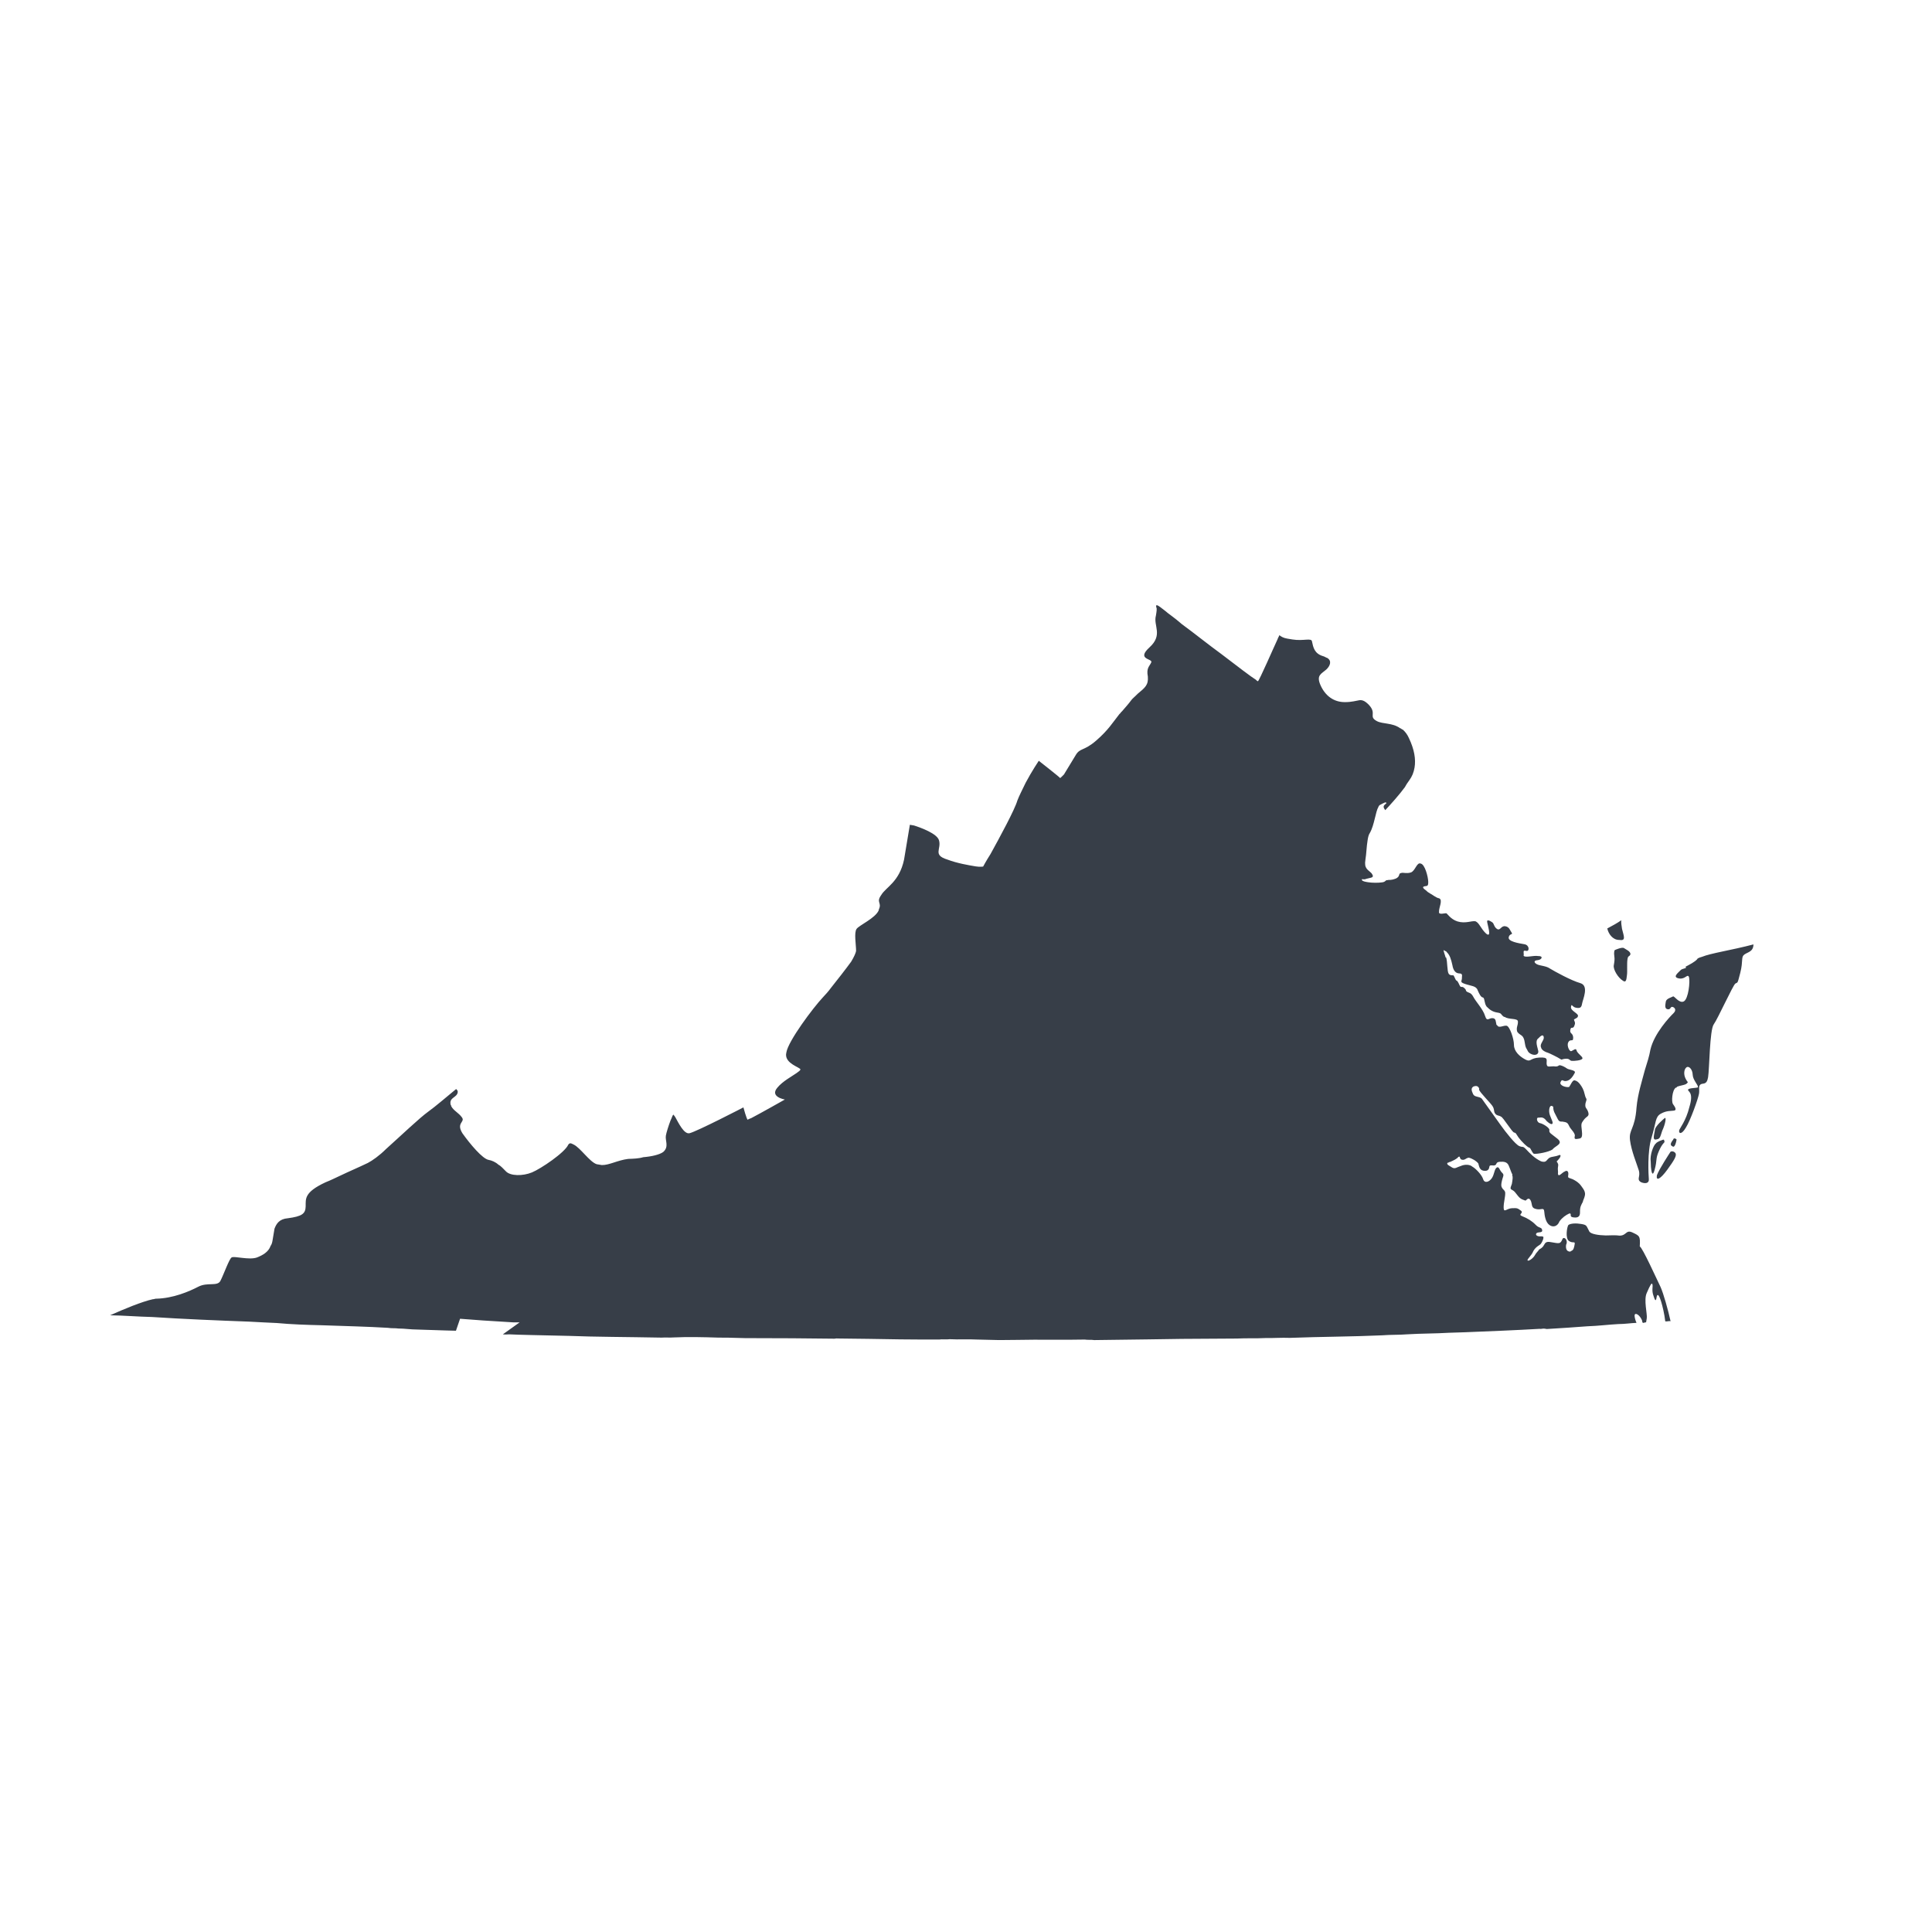<?xml version="1.0" encoding="UTF-8" standalone="no"?>
<!-- Generator: Adobe Illustrator 27.2.0, SVG Export Plug-In . SVG Version: 6.00 Build 0)  -->

<svg
   version="1.1"
   id="Layer_1"
   x="0px"
   y="0px"
   viewBox="0 0 321.1 321.1"
   style="enable-background:new 0 0 321.1 321.1;"
   xml:space="preserve"
   sodipodi:docname="virginia.svg"
   inkscape:version="1.2.2 (732a01da63, 2022-12-09, custom)"
   xmlns:inkscape="http://www.inkscape.org/namespaces/inkscape"
   xmlns:sodipodi="http://sodipodi.sourceforge.net/DTD/sodipodi-0.dtd"
   xmlns="http://www.w3.org/2000/svg"
   xmlns:svg="http://www.w3.org/2000/svg"><defs
   id="defs1099" /><sodipodi:namedview
   id="namedview1097"
   pagecolor="#505050"
   bordercolor="#ffffff"
   borderopacity="1"
   inkscape:showpageshadow="0"
   inkscape:pageopacity="0"
   inkscape:pagecheckerboard="1"
   inkscape:deskcolor="#505050"
   showgrid="false"
   inkscape:zoom="2.653379"
   inkscape:cx="160.55"
   inkscape:cy="160.55"
   inkscape:window-width="1920"
   inkscape:window-height="1031"
   inkscape:window-x="0"
   inkscape:window-y="25"
   inkscape:window-maximized="1"
   inkscape:current-layer="Layer_1" />
<style
   type="text/css"
   id="style1092">
	.st0{fill:#FE8E69;}
</style>
<path
   class="st0"
   d="m 275.971,213.861 c 0.512,1.138 1.28,3.898 1.678,5.719 -0.341,-0.057 -0.541,0.085 -0.882,0.028 -0.142,-1.252 -0.455,-2.532 -0.682,-3.272 -0.569,-1.85 -0.74,-0.825 -0.74,-0.825 -0.086,0.512 -0.171,1.024 -0.512,-0.086 -0.37,-0.939 -0.085,-1.593 -0.199,-1.963 -0.114,-0.37 -0.37,0.114 -0.939,1.422 -0.541,1.138 0.113,3.528 -6.6e-4,4.211 -0.028,0.171 -0.086,0.512 -0.114,0.683 -0.171,-0.029 -0.37,0.114 -0.541,0.085 0,0 -0.142,-0.199 -0.114,-0.37 -0.37,-0.939 -1.166,-1.423 -1.252,-0.911 -0.029,0.171 0.057,0.711 0.313,1.28 -0.882,0.028 -1.963,0.199 -3.016,0.199 -1.593,0.085 -3.386,0.312 -5.15,0.369 -2.134,0.17 -4.439,0.312 -6.743,0.454 -0.171,-0.029 -0.171,-0.029 -0.341,-0.057 -0.341,-0.057 -0.541,0.085 -0.882,0.028 -3.898,0.227 -8.138,0.397 -12.377,0.567 -0.882,0.028 -1.764,0.057 -2.646,0.085 -2.305,0.142 -4.581,0.113 -6.886,0.255 -1.423,0.114 -2.817,0.056 -4.239,0.17 -4.951,0.227 -10.215,0.226 -15.336,0.424 -1.394,-0.057 -2.817,0.056 -4.04,0.028 -1.593,0.085 -3.158,-4.9e-4 -4.752,0.085 -2.988,0.028 -6.146,0.028 -9.133,0.056 -1.935,0.028 -3.87,0.056 -5.804,0.085 -2.988,0.028 -5.804,0.085 -8.792,0.113 -0.512,-0.086 -1.053,-1.6e-4 -1.565,-0.086 -3.699,0.085 -7.54,-0.03 -11.239,0.055 -1.053,-1.6e-4 -1.935,0.028 -2.988,0.028 -1.223,-0.029 -2.447,-0.057 -3.67,-0.086 -1.565,-0.086 -2.988,0.028 -4.552,-0.058 -0.541,0.085 -1.223,-0.029 -1.764,0.057 -2.105,-3.3e-4 -4.211,-6.5e-4 -6.487,-0.029 -3.5,-0.058 -6.999,-0.115 -10.328,-0.144 -0.341,-0.057 -0.541,0.085 -0.882,0.028 -4.552,-0.058 -8.934,-0.087 -13.145,-0.087 -1.935,0.028 -3.841,-0.114 -5.776,-0.086 -2.618,-0.086 -5.065,-0.143 -7.54,-0.03 -0.711,0.057 -1.223,-0.029 -1.935,0.028 -5.947,-0.115 -11.21,-0.116 -15.393,-0.287 -4.894,-0.115 -8.393,-0.172 -9.958,-0.258 -0.711,0.057 -1.053,-1.7e-4 -1.053,-1.7e-4 l 2.789,-1.991 -1.053,-1.5e-4 -5.036,-0.314 -3.813,-0.285 -0.683,1.992 c 0,0 -2.447,-0.057 -6.459,-0.2 -1.053,-1.5e-4 -2.077,-0.171 -3.13,-0.171 -0.512,-0.086 -1.053,-1.6e-4 -1.736,-0.114 -3.3,-0.2 -6.971,-0.286 -10.983,-0.428 -2.447,-0.057 -5.065,-0.143 -7.483,-0.371 -1.394,-0.057 -2.959,-0.143 -4.524,-0.228 -5.406,-0.2 -10.983,-0.429 -16.189,-0.771 -2.447,-0.057 -4.695,-0.257 -6.971,-0.286 2.276,-1.024 5.293,-2.275 7.114,-2.673 0.171,0.029 0.37,-0.114 0.541,-0.085 2.817,-0.056 5.463,-1.194 7,-1.991 1.537,-0.796 3.158,5e-4 3.671,-0.967 0.512,-0.967 1.509,-3.784 1.878,-3.898 0.398,-0.284 2.902,0.484 4.211,6.6e-4 0.939,-0.37 1.906,-0.91 2.248,-1.906 0.228,-0.313 0.285,-0.654 0.342,-0.996 0.114,-0.683 0.228,-1.366 0.313,-1.878 0.313,-0.825 0.797,-1.622 2.22,-1.735 2.333,-0.313 2.931,-0.739 2.959,-1.963 0.029,-1.223 -0.313,-2.333 3.301,-4.011 0.939,-0.37 1.707,-0.768 2.276,-1.024 1.906,-0.91 2.845,-1.28 4.752,-2.19 0.768,-0.398 1.963,-1.252 3.016,-2.304 2.476,-2.219 5.606,-5.206 7,-6.202 1.195,-0.853 3.244,-2.617 4.667,-3.783 0.142,0.199 0.313,0.228 0.256,0.569 -0.142,0.854 -1.366,0.825 -1.195,1.906 -0.029,0.171 0.142,0.199 0.114,0.37 0.398,0.768 1.223,1.081 1.792,1.878 0.569,0.797 -1.024,0.882 0.085,2.646 1.28,1.793 3.328,4.24 4.353,4.411 0.512,0.086 1.166,0.37 1.622,0.797 0.484,0.256 0.768,0.655 1.223,1.081 0.74,0.825 2.845,0.826 4.353,0.2 1.508,-0.626 5.463,-3.3 6.033,-4.608 0.228,-0.313 0.398,-0.284 0.882,-0.028 1.138,0.541 2.674,2.903 3.841,3.273 0.341,0.057 0.512,0.086 0.854,0.142 1.223,0.029 2.589,-0.796 4.382,-1.024 0.882,-0.028 1.764,-0.057 2.504,-0.284 1.423,-0.114 2.703,-0.426 3.301,-0.853 1.024,-0.882 0.313,-1.878 0.456,-2.731 0.086,-0.512 0.455,-1.679 0.769,-2.504 0.256,-0.484 0.342,-0.996 0.512,-0.967 0,0 0.142,0.199 0.284,0.398 0.54,0.967 1.451,2.874 2.361,2.675 1.28,-0.313 8.963,-4.295 8.963,-4.295 0,0 0.54,2.02 0.711,2.049 0,0 0.199,-0.142 0.569,-0.256 1.537,-0.796 5.606,-3.1 5.606,-3.1 0,0 -2.561,-0.427 -1.252,-1.963 0.882,-1.081 2.419,-1.878 3.216,-2.446 0.398,-0.284 0.598,-0.427 0.626,-0.597 -0.114,-0.37 -2.475,-0.939 -2.39,-2.504 0.029,-0.171 0.029,-0.171 0.057,-0.341 0.313,-1.878 4.383,-7.34 6.09,-9.161 0.427,-0.455 0.854,-0.91 1.309,-1.536 1.11,-1.394 2.447,-3.101 3.358,-4.353 0.484,-0.797 0.768,-1.451 0.825,-1.792 1.6e-4,-1.053 -0.369,-3.044 0.086,-3.67 0.455,-0.626 3.102,-1.764 3.671,-3.072 0,0 0.029,-0.171 0.029,-0.171 0.541,-1.138 -0.512,-1.138 0.399,-2.39 0.74,-1.28 2.988,-2.133 3.785,-5.861 0.627,-3.756 0.968,-5.804 0.968,-5.804 0,0 0.171,0.028 0.683,0.114 1.167,0.37 3.812,1.338 4.154,2.448 0.455,1.48 -1.11,2.447 1.394,3.215 1.65,0.626 3.528,0.939 4.723,1.139 0.683,0.114 1.223,0.029 1.223,0.029 0,0 0.512,-0.967 1.224,-2.077 1.508,-2.731 4.041,-7.397 4.468,-8.905 0.313,-0.825 0.825,-1.792 1.366,-2.93 1.025,-1.935 2.191,-3.67 2.191,-3.67 0,0 3.414,2.675 3.556,2.874 0,0 0.199,-0.142 0.626,-0.597 0.484,-0.797 1.451,-2.39 1.935,-3.186 0.74,-1.28 1.337,-0.654 3.386,-2.418 2.049,-1.764 2.789,-3.044 3.899,-4.438 0.199,-0.142 0.228,-0.313 0.427,-0.455 0.655,-0.768 1.081,-1.223 1.537,-1.849 0.228,-0.313 0.626,-0.597 1.053,-1.053 1.224,-1.024 1.821,-1.451 1.708,-2.873 -0.284,-1.451 0.285,-1.707 0.569,-2.361 0.285,-0.654 -2.561,-0.427 -0.284,-2.504 2.277,-2.077 0.598,-3.585 1.054,-5.264 0.114,-0.683 0.199,-1.195 0.057,-1.394 -0.085,-0.541 0.086,-0.512 1.479,0.598 0.455,0.427 1.565,1.138 2.788,2.22 1.878,1.366 4.353,3.358 6.543,4.952 2.646,2.021 4.979,3.813 5.775,4.297 0.142,0.199 0.313,0.228 0.313,0.228 0.171,0.028 2.732,-5.861 3.273,-6.999 0.028,-0.171 0.256,-0.484 0.285,-0.654 0.313,0.228 0.626,0.455 1.309,0.569 0.171,0.028 0.512,0.086 0.854,0.142 1.878,0.313 3.215,-0.341 3.272,0.37 0.199,0.911 0.37,1.992 1.877,2.419 0.171,0.028 0.484,0.256 0.654,0.285 0.797,0.484 0.483,1.309 -0.143,1.906 -0.825,0.74 -1.736,0.939 -0.968,2.646 0.768,1.707 2.162,2.817 4.097,2.789 1.053,1.8e-4 1.793,-0.227 2.333,-0.313 0.541,-0.085 1.024,0.171 1.622,0.797 1.337,1.451 -0.143,1.906 1.308,2.675 0.967,0.512 2.589,0.256 3.841,1.167 0.171,0.028 0.313,0.228 0.484,0.256 0.455,0.427 0.74,0.825 0.996,1.394 0.91,1.906 1.166,3.528 0.938,4.894 0,0 0,0 0,0 -0.142,0.854 -0.427,1.508 -0.882,2.134 -0.228,0.313 -0.455,0.626 -0.711,1.11 -0.911,1.252 -2.419,2.93 -3.273,3.841 0,0 0,0 -0.142,-0.199 -0.427,-0.598 0.313,-0.825 0.342,-0.996 -0.142,-0.199 -0.341,-0.057 -1.11,0.341 0,0 -0.199,0.142 -0.228,0.313 -0.484,0.797 -0.683,3.044 -1.423,4.325 -0.228,0.313 -0.313,0.825 -0.37,1.167 -0.199,1.195 -0.2,2.248 -0.37,3.272 -0.256,1.536 0.427,1.65 1.024,2.276 0.569,0.797 -0.114,0.683 -0.854,0.91 -0.569,0.256 -0.854,-0.142 -0.74,0.228 0.142,0.199 0.484,0.256 0.996,0.342 0.683,0.114 1.736,0.114 2.276,0.029 0.711,-0.057 0.598,-0.427 0.939,-0.37 0.37,-0.114 0.512,0.086 1.451,-0.284 0.768,-0.398 0.313,-0.825 0.854,-0.91 0.37,-0.114 0.854,0.142 1.593,-0.085 0.74,-0.228 0.996,-1.764 1.65,-1.479 0.683,0.114 1.223,2.134 1.251,3.016 0.028,0.882 -0.285,0.654 -0.655,0.768 -0.37,0.114 -0.228,0.313 0.398,0.768 0.142,0.199 0.313,0.228 0.626,0.455 0.484,0.256 0.939,0.683 1.451,0.768 0.654,0.285 -0.086,1.565 -0.029,2.276 -0.086,0.512 1.024,0.171 1.195,0.199 0.171,0.028 0.711,0.996 1.878,1.366 1.337,0.399 2.305,-0.142 2.988,-0.028 0.654,0.285 0.853,1.195 1.764,2.049 1.081,0.882 0.114,-1.736 0.171,-2.077 0.057,-0.341 0.854,0.142 0.996,0.342 0.142,0.199 0.228,0.74 0.711,0.996 0.484,0.256 0.626,-0.597 1.309,-0.483 0.683,0.114 0.768,0.655 1.053,1.053 0.284,0.398 -0.37,0.114 -0.484,0.797 -0.114,0.683 1.593,0.968 2.617,1.139 0.854,0.142 0.853,1.195 0.341,1.11 -0.512,-0.086 -0.512,-0.086 -0.455,0.626 0,0 -0.029,0.171 -0.029,0.171 0.284,0.398 1.593,-0.085 2.447,0.057 0.882,-0.028 0.597,0.626 -0.114,0.683 -0.711,0.057 -0.598,0.427 -0.114,0.683 0.484,0.256 1.536,0.256 2.162,0.712 0.797,0.484 3.528,1.992 5.036,2.419 1.508,0.427 0.426,2.703 0.312,3.386 -0.114,0.683 -0.313,0.825 -0.996,0.711 -0.683,-0.114 -0.74,-0.825 -0.854,-0.142 -0.114,0.683 1.394,1.11 1.138,1.594 -0.057,0.341 -0.768,0.398 -0.626,0.597 0.114,0.37 0.284,0.398 -1.8e-4,1.053 -0.256,0.484 -0.512,-0.086 -0.626,0.597 -0.114,0.683 0.455,0.427 0.483,1.309 -0.028,0.171 -0.057,0.341 -0.057,0.341 -0.199,0.142 -0.512,-0.086 -0.768,0.398 -0.256,0.484 0.114,1.423 0.455,1.48 0.37,-0.114 0.797,-0.569 0.91,-0.199 0.085,0.541 1.053,1.053 0.996,1.394 -0.057,0.341 -1.48,0.455 -1.821,0.398 -0.341,-0.057 -0.284,-0.398 -0.996,-0.342 -0.711,0.057 -0.569,0.256 -0.882,0.028 -0.313,-0.228 -1.935,-1.025 -2.105,-1.053 -0.171,-0.028 -0.996,-0.342 -1.081,-0.882 -0.256,-0.569 0.541,-1.138 0.456,-1.679 -0.085,-0.541 -0.484,-0.256 -0.911,0.199 -0.598,0.427 -0.086,1.565 -3.3e-4,2.106 0.085,0.541 -0.484,0.797 -1.138,0.512 -0.654,-0.285 -0.597,-0.626 -0.882,-1.024 -0.256,-0.569 -0.17,-1.081 -0.427,-1.65 -0.256,-0.569 -0.626,-0.455 -1.053,-1.053 -0.228,-0.74 0.171,-1.024 0.114,-1.736 -0.085,-0.541 -1.536,-0.256 -2.162,-0.712 0,0 0,0 -0.171,-0.029 -0.626,-0.455 -0.256,-0.569 -1.11,-0.711 -0.683,-0.114 -1.166,-0.37 -1.764,-0.996 -0.427,-0.598 -0.284,-1.451 -0.626,-1.508 -0.341,-0.057 -0.597,-0.626 -0.853,-1.195 -0.228,-0.74 -1.11,-0.711 -2.105,-1.053 -0.996,-0.342 -0.455,-0.427 -0.512,-1.138 0.114,-0.683 -0.256,-0.569 -0.597,-0.626 -0.341,-0.057 -0.825,-0.313 -0.996,-1.394 -0.199,-0.911 -0.427,-1.65 -0.882,-2.077 -0.142,-0.199 -0.142,-0.199 -0.313,-0.228 -0.455,-0.427 -0.199,0.142 0.028,0.882 0,0 -0.029,0.171 0.142,0.199 0.228,0.74 0.142,2.305 0.426,2.703 0.284,0.398 0.854,0.142 0.825,0.313 0.142,0.199 0.256,0.569 0.398,0.768 0.171,0.028 0.313,0.228 0.569,0.797 0.256,0.569 0.341,0.057 0.797,0.484 0.455,0.427 0.114,0.37 0.427,0.598 0.313,0.228 0.683,0.114 1.081,0.882 0.398,0.768 1.593,2.02 1.934,3.13 0.341,1.11 0.654,0.285 1.337,0.399 0.512,0.086 0.427,0.598 0.54,0.967 0,0 -0.029,0.171 0.142,0.199 0.256,0.569 1.053,1.5e-4 1.565,0.086 0.512,0.086 1.223,2.134 1.223,3.187 -1.5e-4,1.053 0.91,1.906 1.877,2.419 0.967,0.512 0.74,-0.228 2.333,-0.313 1.593,-0.085 1.166,0.37 1.223,1.081 0.085,0.541 0.284,0.398 1.167,0.37 0.854,0.142 0.74,-0.228 1.081,-0.171 0.341,0.057 0.825,0.313 1.138,0.541 0.313,0.228 1.536,0.256 1.28,0.74 -0.256,0.484 -0.74,1.28 -1.451,1.337 -0.541,0.085 -0.626,-0.455 -0.91,0.199 0,0 -0.029,0.171 -0.029,0.171 0.085,0.541 1.28,0.74 1.479,0.598 0.228,-0.313 0.541,-1.138 0.882,-1.081 0.341,0.057 0.654,0.285 0.939,0.683 0.284,0.398 0.569,0.797 0.768,1.707 0.199,0.911 0.455,0.427 0.114,1.423 -0.142,0.854 0.228,0.74 0.455,1.48 0.228,0.74 -0.285,0.654 -0.74,1.28 -0.455,0.626 -0.455,0.626 -0.313,1.878 0.142,1.252 -0.199,1.195 -0.74,1.28 -0.541,0.085 -0.512,-0.086 -0.427,-0.598 -0.085,-0.541 -0.711,-0.996 -0.967,-1.565 -0.256,-0.569 -0.427,-0.598 -1.11,-0.712 -0.711,0.057 -0.654,-0.285 -1.195,-1.252 -0.54,-0.967 -0.142,-1.252 -0.483,-1.309 -0.313,-0.228 -0.569,0.256 -0.512,0.967 0,0 0,0 0,0 0.057,0.711 0.626,1.508 0.569,1.85 -0.057,0.341 -0.541,0.085 -0.996,-0.342 -0.427,-0.598 -0.768,-0.655 -1.309,-0.569 -0.512,-0.086 -0.313,0.825 0.199,0.911 0.512,0.086 1.622,0.797 1.565,1.138 -0.086,0.512 0.256,0.569 1.337,1.451 1.081,0.882 -0.37,1.167 -0.825,1.792 -0.598,0.427 -2.589,0.796 -3.101,0.711 -0.313,-0.228 -0.54,-0.967 -0.711,-0.996 -0.341,-0.057 -1.394,-1.11 -1.821,-1.707 -0.427,-0.598 -0.398,-0.768 -0.74,-0.825 -0.341,-0.057 -1.849,-2.589 -2.19,-2.646 -0.313,-0.228 -0.683,-0.114 -0.967,-0.512 -0.284,-0.398 -0.057,-0.711 -0.483,-1.309 0,0 0,0 0,0 -0.427,-0.598 -1.934,-2.077 -2.19,-2.646 0,0 0,0 0.029,-0.171 -0.114,-0.37 -0.427,-0.598 -0.996,-0.342 0,0 0,0 0,0 -0.398,0.284 -0.285,0.654 -0.029,1.223 0.256,0.569 0.996,0.342 1.451,0.768 0,0 0.142,0.199 0.142,0.199 0.569,0.797 1.849,2.589 2.56,3.585 0.142,0.199 0.284,0.398 0.427,0.598 0.853,1.195 2.446,3.216 3.101,3.5 0.654,0.285 0.541,-0.085 1.138,0.541 0.597,0.626 1.337,1.451 2.475,1.992 1.167,0.37 0.797,-0.569 1.878,-0.739 1.081,-0.17 1.11,-0.341 1.28,-0.313 0.171,0.028 0.114,0.37 -0.313,0.825 -0.427,0.455 -0.199,0.142 -0.086,0.512 0.142,0.199 0.114,0.37 0.057,0.711 -0.057,0.341 0.057,0.711 -1.6e-4,1.053 0.057,0.711 0.74,-0.228 1.11,-0.341 0.398,-0.284 0.711,-0.057 0.597,0.626 -0.086,0.512 0.114,0.37 0.768,0.655 0.484,0.256 0.967,0.512 1.394,1.11 0.142,0.199 0.142,0.199 0.284,0.398 0.284,0.398 0.398,0.768 0.341,1.11 -0.086,0.512 -0.313,0.825 -0.37,1.166 -0.256,0.484 -0.484,0.797 -0.456,1.679 0.028,0.882 -0.512,0.967 -1.195,0.853 -0.683,-0.114 -0.057,-0.711 -0.597,-0.626 -0.569,0.256 -1.167,0.683 -1.622,1.309 0,0 0,0 0,0 -0.313,0.825 -1.053,1.053 -1.679,0.597 -0.626,-0.455 -0.796,-1.537 -0.853,-2.248 -0.057,-0.711 -0.484,-0.256 -1.166,-0.37 -0.683,-0.114 -0.825,-0.313 -0.91,-0.854 -0.085,-0.541 -0.341,-1.11 -0.74,-0.825 -0.398,0.284 -0.057,0.341 -0.882,0.028 -0.654,-0.285 -1.024,-1.224 -1.508,-1.48 -0.484,-0.256 -0.484,-0.256 -0.171,-1.081 0.114,-0.683 0.199,-1.195 0.057,-1.394 0,0 0,0 0.028,-0.171 -0.142,-0.199 -0.37,-0.939 -0.626,-1.508 -0.256,-0.569 -0.768,-0.655 -1.479,-0.598 -0.711,0.057 -0.427,0.455 -0.797,0.569 -0.199,0.142 -0.854,-0.142 -0.911,0.199 -0.057,0.341 -0.142,0.854 -0.996,0.711 -0.683,-0.114 -0.74,-0.825 -0.853,-1.195 -0.284,-0.398 -1.081,-0.882 -1.593,-0.968 -0.541,0.085 -0.598,0.427 -1.11,0.341 -0.512,-0.086 -0.228,-0.74 -0.626,-0.455 0,0 0,0 0,0 -0.228,0.313 -0.797,0.569 -1.366,0.825 -0.171,-0.029 -0.199,0.142 -0.37,0.114 -0.398,0.284 0.427,0.598 0.74,0.825 0.484,0.256 0.711,-0.057 1.451,-0.284 0.569,-0.256 1.451,-0.284 1.906,0.143 0.484,0.256 1.536,1.309 1.764,2.049 0.228,0.74 0.967,0.512 1.423,-0.114 0.455,-0.626 0.427,-1.508 0.825,-1.792 0.398,-0.284 0.455,0.427 0.91,0.854 0.455,0.427 0.085,0.541 -0.114,1.736 -0.086,0.512 0.057,0.711 0.199,0.911 0.142,0.199 0.313,0.228 0.427,0.598 0.057,0.711 -0.285,1.707 -0.256,2.589 0.028,0.882 0.512,0.086 1.394,0.057 0.882,-0.028 0.882,-0.028 1.508,0.427 0.455,0.427 -0.626,0.597 0.199,0.911 0.825,0.313 1.622,0.797 2.219,1.423 0.597,0.626 0.996,0.342 1.081,0.882 0.085,0.541 -0.74,0.228 -0.967,0.54 -0.228,0.313 0.256,0.569 0.797,0.484 0.171,0.029 0.171,0.029 0.341,0.057 0.142,0.199 -0.142,0.854 -0.37,1.166 -0.228,0.313 -0.768,0.398 -1.252,1.195 -0.313,0.825 -1.11,1.394 -0.968,1.593 0.142,0.199 0.939,-0.37 1.195,-0.853 0.256,-0.484 0.655,-0.768 0.683,-0.939 0.199,-0.142 0.569,-0.256 0.825,-0.74 0.256,-0.484 0.455,-0.626 1.138,-0.512 0.171,0.029 0.512,0.086 0.683,0.114 0.341,0.057 0.683,0.114 0.882,-0.028 0.398,-0.284 0.313,-0.825 0.655,-0.768 0.341,0.057 0.597,0.626 0.341,1.11 -0.086,0.512 -1.5e-4,1.053 0.512,1.138 0.171,0.029 0.171,0.029 0.37,-0.114 0.37,-0.114 0.455,-0.626 0.541,-1.138 0.086,-0.512 -0.341,-0.057 -0.967,-0.512 -0.626,-0.455 -0.313,-2.333 -0.085,-2.646 0.398,-0.284 1.28,-0.313 2.134,-0.17 1.024,0.171 0.825,0.313 1.366,1.281 0.284,0.398 1.479,0.598 2.703,0.626 0.882,-0.028 1.764,-0.057 2.276,0.029 1.223,0.029 1.053,-1.053 2.191,-0.512 1.138,0.541 1.309,0.569 1.195,2.305 0.484,0.256 2.788,5.378 3.442,6.715 z m 1.141,-19.461 c 1.138,-1.565 1.622,-2.361 1.338,-2.76 -0.284,-0.398 -0.825,-0.313 -0.854,-0.142 0,0 -1.878,2.845 -2.22,3.841 -0.171,1.024 0.597,0.626 1.736,-0.939 z m 1.537,-5.007 c -0.142,-0.199 -0.484,-0.256 -0.512,-0.086 -0.029,0.171 -0.854,0.91 -0.199,1.195 0.455,0.427 0.683,-0.939 0.711,-1.11 z m -2.39,-1.451 c 0.541,-1.138 0.769,-2.504 0.342,-2.049 0,0 -1.622,1.309 -1.565,2.02 -0.114,0.683 -0.456,1.679 0.284,1.451 0.541,-0.085 0.569,-0.256 0.939,-1.422 z m -1.253,6.459 c 0.456,-1.679 0.114,-1.736 0.683,-3.044 0.569,-1.309 0.939,-1.422 0.968,-1.593 -0.142,-0.199 0.086,-0.512 -0.484,-0.256 0,0 -0.74,0.228 -0.967,0.54 -0.398,0.284 -1.025,1.935 -0.854,3.016 -1.5e-4,1.053 0.199,3.016 0.654,1.337 z m -6.709,-35.51 c 0.085,0.541 0.028,0.882 -0.086,1.565 -0.114,0.683 0.711,2.049 1.508,2.533 0.626,0.455 0.598,-0.427 0.683,-0.939 0.086,-0.512 -0.028,-1.935 0.086,-2.618 0.114,-0.683 0.228,-0.313 0.484,-0.797 0.086,-0.512 -0.74,-0.825 -1.053,-1.053 -0.313,-0.228 -1.451,0.284 -1.451,0.284 -0.171,-0.029 -0.256,0.484 -0.171,1.024 z m 0.797,-2.674 c 1.195,0.199 0.797,-0.569 0.484,-1.849 -0.085,-0.541 -0.17,-1.081 -0.114,-1.423 -0.598,0.427 -1.565,0.967 -2.333,1.365 0.199,0.911 0.91,1.906 1.963,1.907 z m 13.742,2.819 c -0.37,0.114 -0.74,0.228 -0.768,0.398 -0.427,0.455 -1.195,0.853 -1.963,1.252 0,0 0,0 0,0 0.484,0.256 -0.569,0.256 -0.797,0.569 -0.427,0.455 -1.423,1.166 -0.228,1.366 1.024,0.171 1.366,-0.825 1.622,-0.256 0.228,0.74 -0.086,3.67 -0.854,4.069 -0.768,0.398 -1.593,-0.968 -1.792,-0.825 -0.199,0.142 -1.11,0.341 -1.195,0.853 -0.114,0.683 -0.199,1.195 0.313,1.28 0.512,0.086 0.427,-0.455 0.768,-0.398 0.341,0.057 0.797,0.484 0.17,1.081 -0.626,0.597 -3.187,3.328 -3.814,6.031 -0.171,1.024 -0.541,2.191 -0.911,3.357 -0.484,1.849 -1.196,4.012 -1.395,6.259 -0.257,3.642 -1.309,3.642 -1.082,5.434 0.227,1.793 1.109,3.87 1.45,4.979 0.341,1.11 -0.427,1.508 0.37,1.992 0.654,0.285 1.366,0.228 1.309,-0.483 -0.057,-0.711 -0.284,-4.609 0.456,-6.942 0.769,-2.504 0.57,-3.414 1.537,-3.955 0.967,-0.54 1.65,-0.427 2.191,-0.512 0.541,-0.085 0.114,-0.683 -0.17,-1.081 -0.284,-0.398 -0.142,-2.305 0.456,-2.731 0,0 0.171,0.029 0.199,-0.142 0.569,-0.256 1.451,-0.284 1.679,-0.597 0.228,-0.313 0.171,0.029 -0.228,-0.74 -0.398,-0.768 -0.256,-1.622 0.143,-1.906 0.398,-0.284 0.996,0.342 1.024,1.224 0.028,0.882 0.939,1.736 0.882,2.077 -0.028,0.171 -1.593,0.085 -1.65,0.427 -0.057,0.341 0.996,0.342 0.227,2.845 -0.569,2.361 -1.651,3.585 -1.708,3.926 -0.086,0.512 0.398,0.768 1.138,-0.512 0.711,-1.11 2.021,-4.751 2.163,-5.605 0.114,-0.683 -0.142,-1.252 0.256,-1.536 0.398,-0.284 1.024,0.171 1.252,-1.195 0.228,-1.366 0.257,-7.853 0.94,-8.792 0.683,-0.939 3.188,-6.487 3.586,-6.771 0.398,-0.284 0.313,0.228 0.825,-1.792 0.512,-2.02 0.086,-2.618 0.683,-3.044 0.598,-0.427 1.48,-0.455 1.508,-1.678 -3.671,0.967 -7.085,1.45 -8.593,2.076 z"
   id="path1094"
   style="stroke-width:1.731;fill:#373e48" />
</svg>
